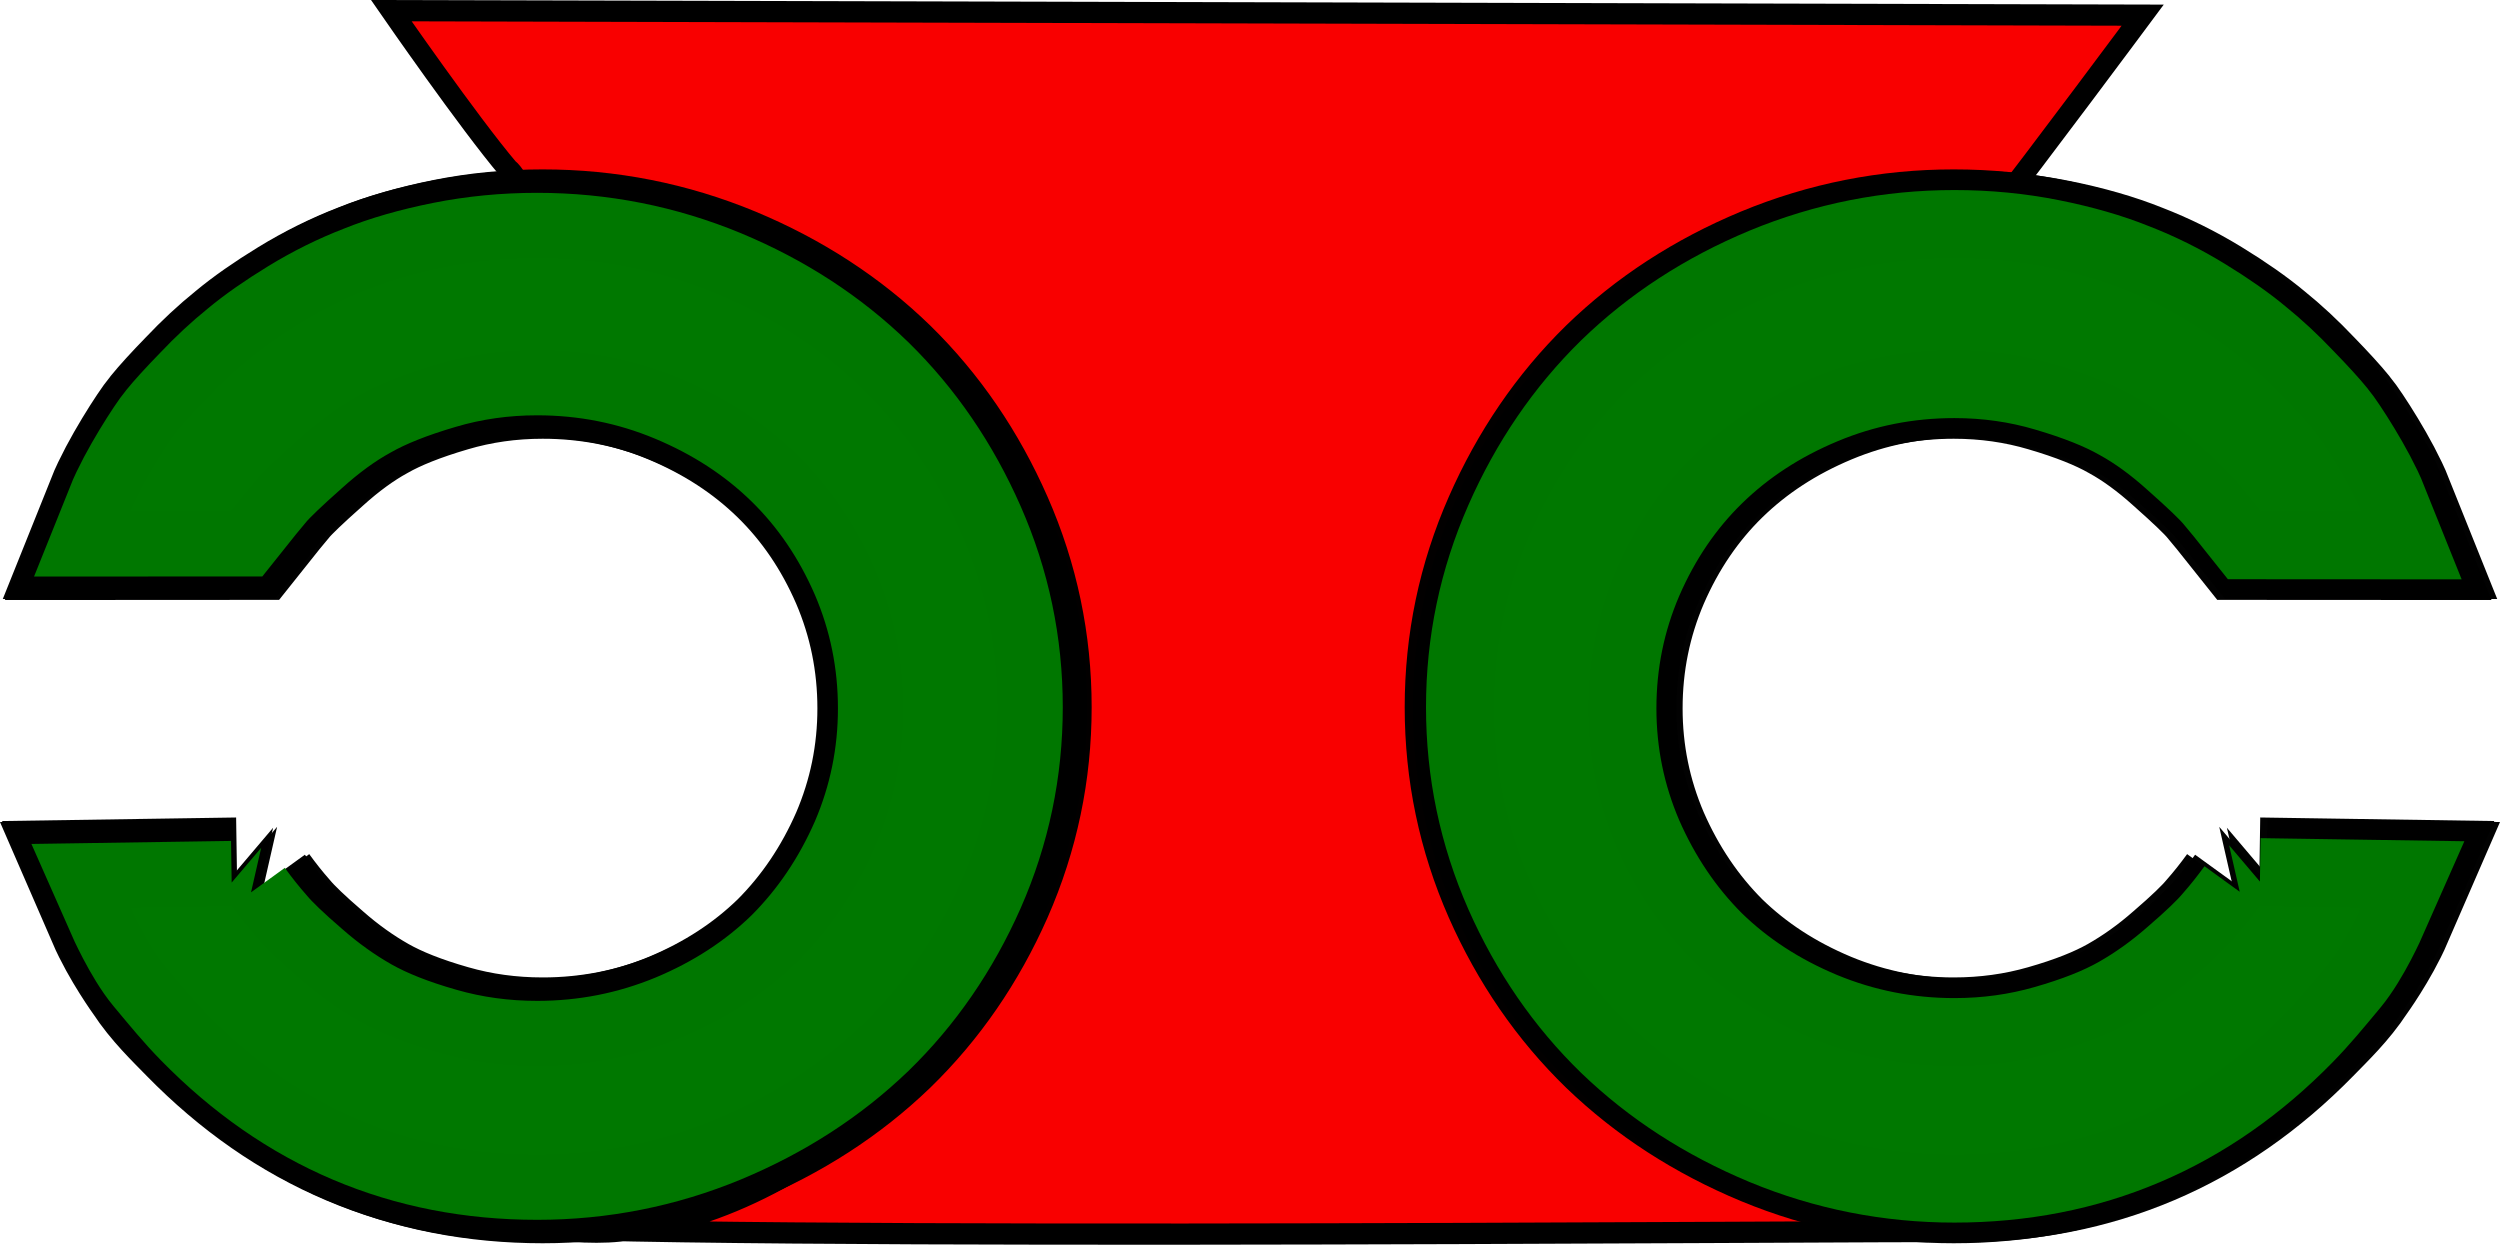 <?xml version="1.0" encoding="UTF-8" standalone="no"?>
<!-- Created with Inkscape (http://www.inkscape.org/) -->

<svg
   xmlns:dc="http://purl.org/dc/elements/1.1/"
   xmlns:cc="http://creativecommons.org/ns#"
   xmlns:rdf="http://www.w3.org/1999/02/22-rdf-syntax-ns#"
   xmlns:svg="http://www.w3.org/2000/svg"
   xmlns="http://www.w3.org/2000/svg"
   xmlns:sodipodi="http://sodipodi.sourceforge.net/DTD/sodipodi-0.dtd"
   xmlns:inkscape="http://www.inkscape.org/namespaces/inkscape"
   version="1.1"
   id="svg968"
   width="989.816"
   height="492.827"
   viewBox="0 0 989.816 492.827"
   sodipodi:docname="ctc-logo.svg"
   inkscape:version="0.92.3 (2405546, 2018-03-11)">
  <defs
     id="defs972" />
  <sodipodi:namedview
     pagecolor="#ffffff"
     bordercolor="#666666"
     borderopacity="1"
     objecttolerance="10"
     gridtolerance="10"
     guidetolerance="10"
     inkscape:pageopacity="0"
     inkscape:pageshadow="2"
     inkscape:window-width="1600"
     inkscape:window-height="842"
     id="namedview970"
     showgrid="false"
     showguides="true"
     inkscape:guide-bbox="true"
     fit-margin-top="0"
     fit-margin-left="0"
     fit-margin-right="0"
     fit-margin-bottom="0"
     inkscape:zoom="0.90321844"
     inkscape:cx="412.87794"
     inkscape:cy="184.19248"
     inkscape:window-x="1366"
     inkscape:window-y="0"
     inkscape:window-maximized="1"
     inkscape:current-layer="g995" />
  <g
     id="g1041"
     transform="translate(-17.783,-243.183)">
    <path
       sodipodi:nodetypes="cssccccsccssc"
       inkscape:connector-curvature="0"
       id="path1022"
       d="m 185.947,723.856 c 20.333,0.99 54.406,9.134 76.977,6.749 162.154,-17.135 317.057,-314.399 -27.756,-396.425 -3.435,-0.817 -12.551,-21.959 -16.13,-24.003 -15.621,-18.404 -46.329,-62.774 -46.329,-62.774 l 693.424,1.78 c 0,0 -43.71,58.84 -59.72,79.114 -7.646,9.682 -15.089,26.748 -22.958,28.28 -337.757,65.763 -186.49,359.15 -4.742,370.857 19.661,3.7 99.766,-4.753 45.327,-5.904 -12.97,-0.275 -5.001,9.765 -26.833,9.301 -29.565,-0.629 -596.338,4.679 -600.322,-4.397 -5.058,-11.525 -40.425,-5.716 -10.938,-2.579 z"
       style="display:inline;fill:#f90000;fill-opacity:1;stroke:#000000;stroke-width:8.4;stroke-linecap:butt;stroke-linejoin:miter;stroke-miterlimit:4;stroke-dasharray:none;stroke-opacity:1" />
    <g
       transform="translate(-6.869,-6.263)"
       id="g1004">
      <g
         aria-label="C"
         style="font-style:normal;font-weight:normal;font-size:99.709px;line-height:1.25;font-family:sans-serif;letter-spacing:0px;word-spacing:0px;fill:#000000;fill-opacity:1;stroke:none;stroke-width:2.493"
         id="text980">
        <path
           d="m 925.855,608.203 40.09,0.608 c -4.887,11.268 -13.054,22.533 -13.054,22.533 -4.943,7.586 -11.365,13.753 -17.351,19.869 -36.129,36.917 -79.63,55.375 -130.504,55.375 -24.616,0 -48.219,-4.674 -70.809,-14.022 -22.435,-9.348 -41.831,-21.889 -58.19,-37.625 -16.203,-15.735 -29.134,-34.509 -38.793,-56.32 -9.659,-21.967 -14.489,-45.025 -14.489,-69.173 0,-24.148 4.83,-47.206 14.489,-69.173 9.659,-21.967 22.59,-40.896 38.793,-56.787 16.358,-15.891 35.755,-28.511 58.19,-37.858 22.59,-9.348 46.193,-14.022 70.809,-14.022 12.464,0 24.538,1.168 36.222,3.505 11.685,2.337 21.967,5.297 30.847,8.88 8.88,3.427 17.527,7.712 25.94,12.853 8.413,5.141 15.424,10.049 21.032,14.723 5.609,4.518 11.139,9.659 16.592,15.424 5.453,5.609 9.504,10.049 12.152,13.32 2.649,3.116 13.7,20.095 18.29,31.571 l -39.789,-0.023 c -4.206,-5.297 -7.634,-9.504 -10.282,-12.619 -2.649,-3.116 -8.101,-8.335 -16.358,-15.657 -8.101,-7.322 -16.125,-13.165 -24.07,-17.527 -7.946,-4.518 -18.306,-8.647 -31.081,-12.386 -12.619,-3.739 -25.784,-5.609 -39.494,-5.609 -19.786,0 -38.637,3.739 -56.554,11.217 -17.916,7.478 -33.34,17.527 -46.271,30.146 -12.931,12.619 -23.213,27.732 -30.847,45.336 -7.478,17.449 -11.217,35.833 -11.217,55.152 0,19.163 3.739,37.469 11.217,54.918 7.634,17.449 17.839,32.561 30.614,45.336 12.931,12.619 28.355,22.668 46.271,30.146 18.072,7.478 37.001,11.217 56.787,11.217 13.554,0 26.563,-1.792 39.027,-5.375 12.619,-3.583 23.058,-7.712 31.315,-12.386 8.257,-4.674 16.203,-10.36 23.837,-17.06 7.79,-6.699 13.32,-11.996 16.592,-15.891 3.428,-3.895 6.777,-8.101 10.049,-12.619 z"
           style="font-style:normal;font-variant:normal;font-weight:bold;font-stretch:normal;font-size:478.603px;font-family:Sawasdee;-inkscape-font-specification:'Sawasdee, Bold';font-variant-ligatures:normal;font-variant-caps:normal;font-variant-numeric:normal;font-feature-settings:normal;text-align:start;writing-mode:lr-tb;text-anchor:start;opacity:0.99;fill:#007900;fill-opacity:1;stroke:#000000;stroke-width:5.14;stroke-linecap:square;stroke-miterlimit:4;stroke-dasharray:none;stroke-opacity:1"
           id="path982"
           inkscape:connector-curvature="0"
           sodipodi:nodetypes="ccssscccssccsscscccccscccssscscccscsccc" />
        <path
           sodipodi:nodetypes="ccssscccssccsscscccccscccssscscccscsccc"
           inkscape:connector-curvature="0"
           id="path985"
           style="font-style:normal;font-variant:normal;font-weight:bold;font-stretch:normal;font-size:478.603px;font-family:Sawasdee;-inkscape-font-specification:'Sawasdee, Bold';font-variant-ligatures:normal;font-variant-caps:normal;font-variant-numeric:normal;font-feature-settings:normal;text-align:start;writing-mode:lr-tb;text-anchor:start;opacity:0.99;fill:#007900;fill-opacity:1;stroke:#000000;stroke-width:69.392;stroke-linecap:square;stroke-miterlimit:4;stroke-dasharray:none;stroke-opacity:1"
           d="m 921.855,608.203 40.09,0.608 c -4.887,11.268 -13.054,22.533 -13.054,22.533 -4.943,7.586 -11.365,13.753 -17.351,19.869 -36.129,36.917 -79.63,55.375 -130.504,55.375 -24.616,0 -48.219,-4.674 -70.809,-14.022 -22.435,-9.348 -41.831,-21.889 -58.19,-37.625 -16.203,-15.735 -29.134,-34.509 -38.793,-56.32 -9.659,-21.967 -14.489,-45.025 -14.489,-69.173 0,-24.148 4.83,-47.206 14.489,-69.173 9.659,-21.967 22.59,-40.896 38.793,-56.787 16.358,-15.891 35.755,-28.511 58.19,-37.858 22.59,-9.348 46.193,-14.022 70.809,-14.022 12.464,0 24.538,1.168 36.222,3.505 11.685,2.337 21.967,5.297 30.847,8.88 8.88,3.427 17.527,7.712 25.94,12.853 8.413,5.141 15.424,10.049 21.032,14.723 5.609,4.518 11.139,9.659 16.592,15.424 5.453,5.609 9.504,10.049 12.152,13.32 2.649,3.116 13.7,20.095 18.29,31.571 l -39.789,-0.023 c -4.206,-5.297 -7.634,-9.504 -10.282,-12.619 -2.649,-3.116 -8.101,-8.335 -16.358,-15.657 -8.101,-7.322 -16.125,-13.165 -24.07,-17.527 -7.946,-4.518 -18.306,-8.647 -31.081,-12.386 -12.619,-3.739 -25.784,-5.609 -39.494,-5.609 -19.786,0 -38.637,3.739 -56.554,11.217 -17.916,7.478 -33.34,17.527 -46.271,30.146 -12.931,12.619 -23.213,27.732 -30.847,45.336 -7.478,17.449 -11.217,35.833 -11.217,55.152 0,19.163 3.739,37.469 11.217,54.918 7.634,17.449 17.839,32.561 30.614,45.336 12.931,12.619 28.355,22.668 46.271,30.146 18.072,7.478 37.001,11.217 56.787,11.217 13.554,0 26.563,-1.792 39.027,-5.375 12.619,-3.583 23.058,-7.712 31.315,-12.386 8.257,-4.674 16.203,-10.36 23.837,-17.06 7.79,-6.699 13.32,-11.996 16.592,-15.891 3.428,-3.895 6.777,-8.101 10.049,-12.619 z" />
      </g>
      <g
         id="g991"
         style="font-style:normal;font-weight:normal;font-size:99.709px;line-height:1.25;font-family:sans-serif;letter-spacing:0px;word-spacing:0px;fill:#000000;fill-opacity:1;stroke:none;stroke-width:2.493"
         aria-label="C"
         transform="translate(1.408)">
        <g
           id="g995"
           transform="translate(285.855,17.097)">
          <path
             sodipodi:nodetypes="ccssscccssccsscscccccscccssscscccscsccc"
             inkscape:connector-curvature="0"
             id="path989"
             style="font-style:normal;font-variant:normal;font-weight:bold;font-stretch:normal;font-size:478.603px;font-family:Sawasdee;-inkscape-font-specification:'Sawasdee, Bold';font-variant-ligatures:normal;font-variant-caps:normal;font-variant-numeric:normal;font-feature-settings:normal;text-align:start;writing-mode:lr-tb;text-anchor:start;opacity:0.99;fill:#007900;fill-opacity:1;stroke:#000000;stroke-width:70.192;stroke-linecap:square;stroke-miterlimit:4;stroke-dasharray:none;stroke-opacity:1"
             d="m 631.742,591.105 40.09,0.608 c -4.887,11.268 -13.054,22.533 -13.054,22.533 -4.943,7.586 -11.365,13.753 -17.351,19.869 -36.129,36.917 -79.63,55.375 -130.504,55.375 -24.616,0 -48.219,-4.674 -70.809,-14.022 -22.435,-9.348 -41.831,-21.889 -58.19,-37.625 -16.203,-15.735 -29.134,-34.509 -38.793,-56.32 -9.659,-21.967 -14.489,-45.025 -14.489,-69.173 0,-24.148 4.83,-47.206 14.489,-69.173 9.659,-21.967 22.59,-40.896 38.793,-56.787 16.358,-15.891 35.755,-28.511 58.19,-37.858 22.59,-9.348 46.193,-14.022 70.809,-14.022 12.464,0 24.538,1.168 36.222,3.505 11.685,2.337 21.967,5.297 30.847,8.88 8.88,3.427 17.527,7.712 25.94,12.853 8.413,5.141 15.424,10.049 21.032,14.723 5.609,4.518 11.139,9.659 16.592,15.424 5.453,5.609 9.504,10.049 12.152,13.32 2.649,3.116 13.7,20.095 18.29,31.571 l -39.789,-0.023 c -4.206,-5.297 -7.634,-9.504 -10.282,-12.619 -2.649,-3.116 -8.101,-8.335 -16.358,-15.657 -8.101,-7.322 -16.125,-13.165 -24.07,-17.527 -7.946,-4.518 -18.306,-8.647 -31.081,-12.386 -12.619,-3.739 -25.784,-5.609 -39.494,-5.609 -19.786,0 -38.637,3.739 -56.554,11.217 -17.916,7.478 -33.34,17.527 -46.271,30.146 -12.931,12.619 -23.213,27.732 -30.847,45.336 -7.478,17.449 -11.217,35.833 -11.217,55.152 0,19.163 3.739,37.469 11.217,54.918 7.634,17.449 17.839,32.561 30.614,45.336 12.931,12.619 28.355,22.668 46.271,30.146 18.072,7.478 37.001,11.217 56.787,11.217 13.554,0 26.563,-1.792 39.027,-5.375 12.619,-3.583 23.058,-7.712 31.315,-12.386 8.257,-4.674 16.203,-10.36 23.837,-17.06 7.79,-6.699 13.32,-11.996 16.592,-15.891 3.428,-3.895 6.777,-8.101 10.049,-12.619 z" />
          <path
             d="m 632,591.105 40.09,0.608 c 0,0 -6.431,14.588 -13.054,22.533 -6.623,7.945 -11.365,13.753 -17.351,19.869 -36.129,36.917 -79.63,55.375 -130.504,55.375 -24.616,0 -48.219,-4.674 -70.809,-14.022 -22.435,-9.348 -41.831,-21.889 -58.19,-37.625 -16.203,-15.735 -29.134,-34.509 -38.793,-56.32 -9.659,-21.967 -14.489,-45.025 -14.489,-69.173 0,-24.148 4.83,-47.206 14.489,-69.173 9.659,-21.967 22.59,-40.896 38.793,-56.787 16.358,-15.891 35.755,-28.511 58.19,-37.858 22.59,-9.348 46.193,-14.022 70.809,-14.022 12.464,0 24.538,1.168 36.222,3.505 11.685,2.337 21.967,5.297 30.847,8.88 8.88,3.427 17.527,7.712 25.94,12.853 8.413,5.141 15.424,10.049 21.032,14.723 5.609,4.518 11.139,9.659 16.592,15.424 5.453,5.609 9.504,10.049 12.152,13.32 2.649,3.116 13.7,20.095 18.29,31.571 l -39.789,-0.023 c -4.206,-5.297 -7.634,-9.504 -10.282,-12.619 -2.649,-3.116 -8.101,-8.335 -16.358,-15.657 -8.101,-7.322 -16.125,-13.165 -24.07,-17.527 -7.946,-4.518 -18.306,-8.647 -31.081,-12.386 -12.619,-3.739 -25.784,-5.609 -39.494,-5.609 -19.786,0 -38.637,3.739 -56.554,11.217 -17.916,7.478 -33.34,17.527 -46.271,30.146 -12.931,12.619 -23.213,27.732 -30.847,45.336 -7.478,17.449 -11.217,35.833 -11.217,55.152 0,19.163 3.739,37.469 11.217,54.918 7.634,17.449 17.839,32.561 30.614,45.336 12.931,12.619 28.355,22.668 46.271,30.146 18.072,7.478 37.001,11.217 56.787,11.217 13.554,0 26.563,-1.792 39.027,-5.375 12.619,-3.583 23.058,-7.712 31.315,-12.386 8.257,-4.674 16.203,-10.36 23.837,-17.06 7.79,-6.699 13.32,-11.996 16.592,-15.891 3.428,-3.895 6.777,-8.101 10.049,-12.619 z"
             style="font-style:normal;font-variant:normal;font-weight:bold;font-stretch:normal;font-size:478.603px;font-family:Sawasdee;-inkscape-font-specification:'Sawasdee, Bold';font-variant-ligatures:normal;font-variant-caps:normal;font-variant-numeric:normal;font-feature-settings:normal;text-align:start;writing-mode:lr-tb;text-anchor:start;opacity:0.99;fill:#007900;fill-opacity:1;stroke:#007800;stroke-width:53.831;stroke-linecap:square;stroke-miterlimit:4;stroke-dasharray:none;stroke-opacity:1"
             id="path987"
             inkscape:connector-curvature="0"
             sodipodi:nodetypes="cczsscccssccsscscccccscccssscscccscscccc" />
        </g>
      </g>
    </g>
    <g
       id="g1020"
       transform="matrix(-1,0,0,1,1032.25,-6.263)">
      <g
         id="g1010"
         style="font-style:normal;font-weight:normal;font-size:99.709px;line-height:1.25;font-family:sans-serif;letter-spacing:0px;word-spacing:0px;fill:#000000;fill-opacity:1;stroke:none;stroke-width:2.493"
         aria-label="C">
        <path
           sodipodi:nodetypes="ccssscccssccsscscccccscccssscscccscsccc"
           inkscape:connector-curvature="0"
           id="path1006"
           style="font-style:normal;font-variant:normal;font-weight:bold;font-stretch:normal;font-size:478.603px;font-family:Sawasdee;-inkscape-font-specification:'Sawasdee, Bold';font-variant-ligatures:normal;font-variant-caps:normal;font-variant-numeric:normal;font-feature-settings:normal;text-align:start;writing-mode:lr-tb;text-anchor:start;opacity:0.99;fill:#007900;fill-opacity:1;stroke:#000000;stroke-width:5.14;stroke-linecap:square;stroke-miterlimit:4;stroke-dasharray:none;stroke-opacity:1"
           d="m 925.855,608.203 40.09,0.608 c -4.887,11.268 -13.054,22.533 -13.054,22.533 -4.943,7.586 -11.365,13.753 -17.351,19.869 -36.129,36.917 -79.63,55.375 -130.504,55.375 -24.616,0 -48.219,-4.674 -70.809,-14.022 -22.435,-9.348 -41.831,-21.889 -58.19,-37.625 -16.203,-15.735 -29.134,-34.509 -38.793,-56.32 -9.659,-21.967 -14.489,-45.025 -14.489,-69.173 0,-24.148 4.83,-47.206 14.489,-69.173 9.659,-21.967 22.59,-40.896 38.793,-56.787 16.358,-15.891 35.755,-28.511 58.19,-37.858 22.59,-9.348 46.193,-14.022 70.809,-14.022 12.464,0 24.538,1.168 36.222,3.505 11.685,2.337 21.967,5.297 30.847,8.88 8.88,3.427 17.527,7.712 25.94,12.853 8.413,5.141 15.424,10.049 21.032,14.723 5.609,4.518 11.139,9.659 16.592,15.424 5.453,5.609 9.504,10.049 12.152,13.32 2.649,3.116 13.7,20.095 18.29,31.571 l -39.789,-0.023 c -4.206,-5.297 -7.634,-9.504 -10.282,-12.619 -2.649,-3.116 -8.101,-8.335 -16.358,-15.657 -8.101,-7.322 -16.125,-13.165 -24.07,-17.527 -7.946,-4.518 -18.306,-8.647 -31.081,-12.386 -12.619,-3.739 -25.784,-5.609 -39.494,-5.609 -19.786,0 -38.637,3.739 -56.554,11.217 -17.916,7.478 -33.34,17.527 -46.271,30.146 -12.931,12.619 -23.213,27.732 -30.847,45.336 -7.478,17.449 -11.217,35.833 -11.217,55.152 0,19.163 3.739,37.469 11.217,54.918 7.634,17.449 17.839,32.561 30.614,45.336 12.931,12.619 28.355,22.668 46.271,30.146 18.072,7.478 37.001,11.217 56.787,11.217 13.554,0 26.563,-1.792 39.027,-5.375 12.619,-3.583 23.058,-7.712 31.315,-12.386 8.257,-4.674 16.203,-10.36 23.837,-17.06 7.79,-6.699 13.32,-11.996 16.592,-15.891 3.428,-3.895 6.777,-8.101 10.049,-12.619 z" />
        <path
           d="m 921.855,608.203 40.09,0.608 c -4.887,11.268 -13.054,22.533 -13.054,22.533 -4.943,7.586 -11.365,13.753 -17.351,19.869 -36.129,36.917 -79.63,55.375 -130.504,55.375 -24.616,0 -48.219,-4.674 -70.809,-14.022 -22.435,-9.348 -41.831,-21.889 -58.19,-37.625 -16.203,-15.735 -29.134,-34.509 -38.793,-56.32 -9.659,-21.967 -14.489,-45.025 -14.489,-69.173 0,-24.148 4.83,-47.206 14.489,-69.173 9.659,-21.967 22.59,-40.896 38.793,-56.787 16.358,-15.891 35.755,-28.511 58.19,-37.858 22.59,-9.348 46.193,-14.022 70.809,-14.022 12.464,0 24.538,1.168 36.222,3.505 11.685,2.337 21.967,5.297 30.847,8.88 8.88,3.427 17.527,7.712 25.94,12.853 8.413,5.141 15.424,10.049 21.032,14.723 5.609,4.518 11.139,9.659 16.592,15.424 5.453,5.609 9.504,10.049 12.152,13.32 2.649,3.116 13.7,20.095 18.29,31.571 l -39.789,-0.023 c -4.206,-5.297 -7.634,-9.504 -10.282,-12.619 -2.649,-3.116 -8.101,-8.335 -16.358,-15.657 -8.101,-7.322 -16.125,-13.165 -24.07,-17.527 -7.946,-4.518 -18.306,-8.647 -31.081,-12.386 -12.619,-3.739 -25.784,-5.609 -39.494,-5.609 -19.786,0 -38.637,3.739 -56.554,11.217 -17.916,7.478 -33.34,17.527 -46.271,30.146 -12.931,12.619 -23.213,27.732 -30.847,45.336 -7.478,17.449 -11.217,35.833 -11.217,55.152 0,19.163 3.739,37.469 11.217,54.918 7.634,17.449 17.839,32.561 30.614,45.336 12.931,12.619 28.355,22.668 46.271,30.146 18.072,7.478 37.001,11.217 56.787,11.217 13.554,0 26.563,-1.792 39.027,-5.375 12.619,-3.583 23.058,-7.712 31.315,-12.386 8.257,-4.674 16.203,-10.36 23.837,-17.06 7.79,-6.699 13.32,-11.996 16.592,-15.891 3.428,-3.895 6.777,-8.101 10.049,-12.619 z"
           style="font-style:normal;font-variant:normal;font-weight:bold;font-stretch:normal;font-size:478.603px;font-family:Sawasdee;-inkscape-font-specification:'Sawasdee, Bold';font-variant-ligatures:normal;font-variant-caps:normal;font-variant-numeric:normal;font-feature-settings:normal;text-align:start;writing-mode:lr-tb;text-anchor:start;opacity:0.99;fill:#007900;fill-opacity:1;stroke:#000000;stroke-width:69.392;stroke-linecap:square;stroke-miterlimit:4;stroke-dasharray:none;stroke-opacity:1"
           id="path1008"
           inkscape:connector-curvature="0"
           sodipodi:nodetypes="ccssscccssccsscscccccscccssscscccscsccc" />
      </g>
      <g
         aria-label="C"
         style="font-style:normal;font-weight:normal;font-size:99.709px;line-height:1.25;font-family:sans-serif;letter-spacing:0px;word-spacing:0px;fill:#000000;fill-opacity:1;stroke:none;stroke-width:2.493"
         id="g1018">
        <g
           transform="translate(285.855,17.097)"
           id="g1016">
          <path
             d="m 634.592,591.105 40.09,0.608 c -4.887,11.268 -13.054,22.533 -13.054,22.533 -4.943,7.586 -11.365,13.753 -17.351,19.869 -36.129,36.917 -79.63,55.375 -130.504,55.375 -24.616,0 -48.219,-4.674 -70.809,-14.022 -22.435,-9.348 -41.831,-21.889 -58.19,-37.625 -16.203,-15.735 -29.134,-34.509 -38.793,-56.32 -9.659,-21.967 -14.489,-45.025 -14.489,-69.173 0,-24.148 4.83,-47.206 14.489,-69.173 9.659,-21.967 22.59,-40.896 38.793,-56.787 16.358,-15.891 35.755,-28.511 58.19,-37.858 22.59,-9.348 46.193,-14.022 70.809,-14.022 12.464,0 24.538,1.168 36.222,3.505 11.685,2.337 21.967,5.297 30.847,8.88 8.88,3.427 17.527,7.712 25.94,12.853 8.413,5.141 15.424,10.049 21.032,14.723 5.609,4.518 11.139,9.659 16.592,15.424 5.453,5.609 9.504,10.049 12.152,13.32 2.649,3.116 13.7,20.095 18.29,31.571 l -39.789,-0.023 c -4.206,-5.297 -7.634,-9.504 -10.282,-12.619 -2.649,-3.116 -8.101,-8.335 -16.358,-15.657 -8.101,-7.322 -16.125,-13.165 -24.07,-17.527 -7.946,-4.518 -18.306,-8.647 -31.081,-12.386 -12.619,-3.739 -25.784,-5.609 -39.494,-5.609 -19.786,0 -38.637,3.739 -56.554,11.217 -17.916,7.478 -33.34,17.527 -46.271,30.146 -12.931,12.619 -23.213,27.732 -30.847,45.336 -7.478,17.449 -11.217,35.833 -11.217,55.152 0,19.163 3.739,37.469 11.217,54.918 7.634,17.449 17.839,32.561 30.614,45.336 12.931,12.619 28.355,22.668 46.271,30.146 18.072,7.478 37.001,11.217 56.787,11.217 13.554,0 26.563,-1.792 39.027,-5.375 12.619,-3.583 23.058,-7.712 31.315,-12.386 8.257,-4.674 16.203,-10.36 23.837,-17.06 7.79,-6.699 13.32,-11.996 16.592,-15.891 3.428,-3.895 6.777,-8.101 10.049,-12.619 z"
             style="font-style:normal;font-variant:normal;font-weight:bold;font-stretch:normal;font-size:478.603px;font-family:Sawasdee;-inkscape-font-specification:'Sawasdee, Bold';font-variant-ligatures:normal;font-variant-caps:normal;font-variant-numeric:normal;font-feature-settings:normal;text-align:start;writing-mode:lr-tb;text-anchor:start;opacity:0.99;fill:#007900;fill-opacity:1;stroke:#000000;stroke-width:70.192;stroke-linecap:square;stroke-miterlimit:4;stroke-dasharray:none;stroke-opacity:1"
             id="path1012"
             inkscape:connector-curvature="0"
             sodipodi:nodetypes="ccssscccssccsscscccccscccssscscccscsccc" />
          <path
             sodipodi:nodetypes="cczsscccssccsscscccccscccssscscccscscccc"
             inkscape:connector-curvature="0"
             id="path1014"
             style="font-style:normal;font-variant:normal;font-weight:bold;font-stretch:normal;font-size:478.603px;font-family:Sawasdee;-inkscape-font-specification:'Sawasdee, Bold';font-variant-ligatures:normal;font-variant-caps:normal;font-variant-numeric:normal;font-feature-settings:normal;text-align:start;writing-mode:lr-tb;text-anchor:start;opacity:0.99;fill:#007900;fill-opacity:1;stroke:#007800;stroke-width:51.631;stroke-linecap:square;stroke-miterlimit:4;stroke-dasharray:none;stroke-opacity:1"
             d="m 636.746,591.105 40.09,0.608 c 0,0 -6.431,14.588 -13.054,22.533 -6.623,7.945 -11.365,13.753 -17.351,19.869 -36.129,36.917 -79.63,55.375 -130.504,55.375 -24.616,0 -48.219,-4.674 -70.809,-14.022 -22.435,-9.348 -41.831,-21.889 -58.19,-37.625 -16.203,-15.735 -29.134,-34.509 -38.793,-56.32 -9.659,-21.967 -14.489,-45.025 -14.489,-69.173 0,-24.148 4.83,-47.206 14.489,-69.173 9.659,-21.967 22.59,-40.896 38.793,-56.787 16.358,-15.891 35.755,-28.511 58.19,-37.858 22.59,-9.348 46.193,-14.022 70.809,-14.022 12.464,0 24.538,1.168 36.222,3.505 11.685,2.337 21.967,5.297 30.847,8.88 8.88,3.427 17.527,7.712 25.94,12.853 8.413,5.141 15.424,10.049 21.032,14.723 5.609,4.518 11.139,9.659 16.592,15.424 5.453,5.609 9.504,10.049 12.152,13.32 2.649,3.116 13.7,20.095 18.29,31.571 l -39.789,-0.023 c -4.206,-5.297 -7.634,-9.504 -10.282,-12.619 -2.649,-3.116 -8.101,-8.335 -16.358,-15.657 -8.101,-7.322 -16.125,-13.165 -24.07,-17.527 -7.946,-4.518 -18.306,-8.647 -31.081,-12.386 -12.619,-3.739 -25.784,-5.609 -39.494,-5.609 -19.786,0 -38.637,3.739 -56.554,11.217 -17.916,7.478 -33.34,17.527 -46.271,30.146 -12.931,12.619 -23.213,27.732 -30.847,45.336 -7.478,17.449 -11.217,35.833 -11.217,55.152 0,19.163 3.739,37.469 11.217,54.918 7.634,17.449 17.839,32.561 30.614,45.336 12.931,12.619 28.355,22.668 46.271,30.146 18.072,7.478 37.001,11.217 56.787,11.217 13.554,0 26.563,-1.792 39.027,-5.375 12.619,-3.583 23.058,-7.712 31.315,-12.386 8.257,-4.674 16.203,-10.36 23.837,-17.06 7.79,-6.699 13.32,-11.996 16.592,-15.891 3.428,-3.895 6.777,-8.101 10.049,-12.619 z" />
        </g>
      </g>
    </g>
  </g>
</svg>
